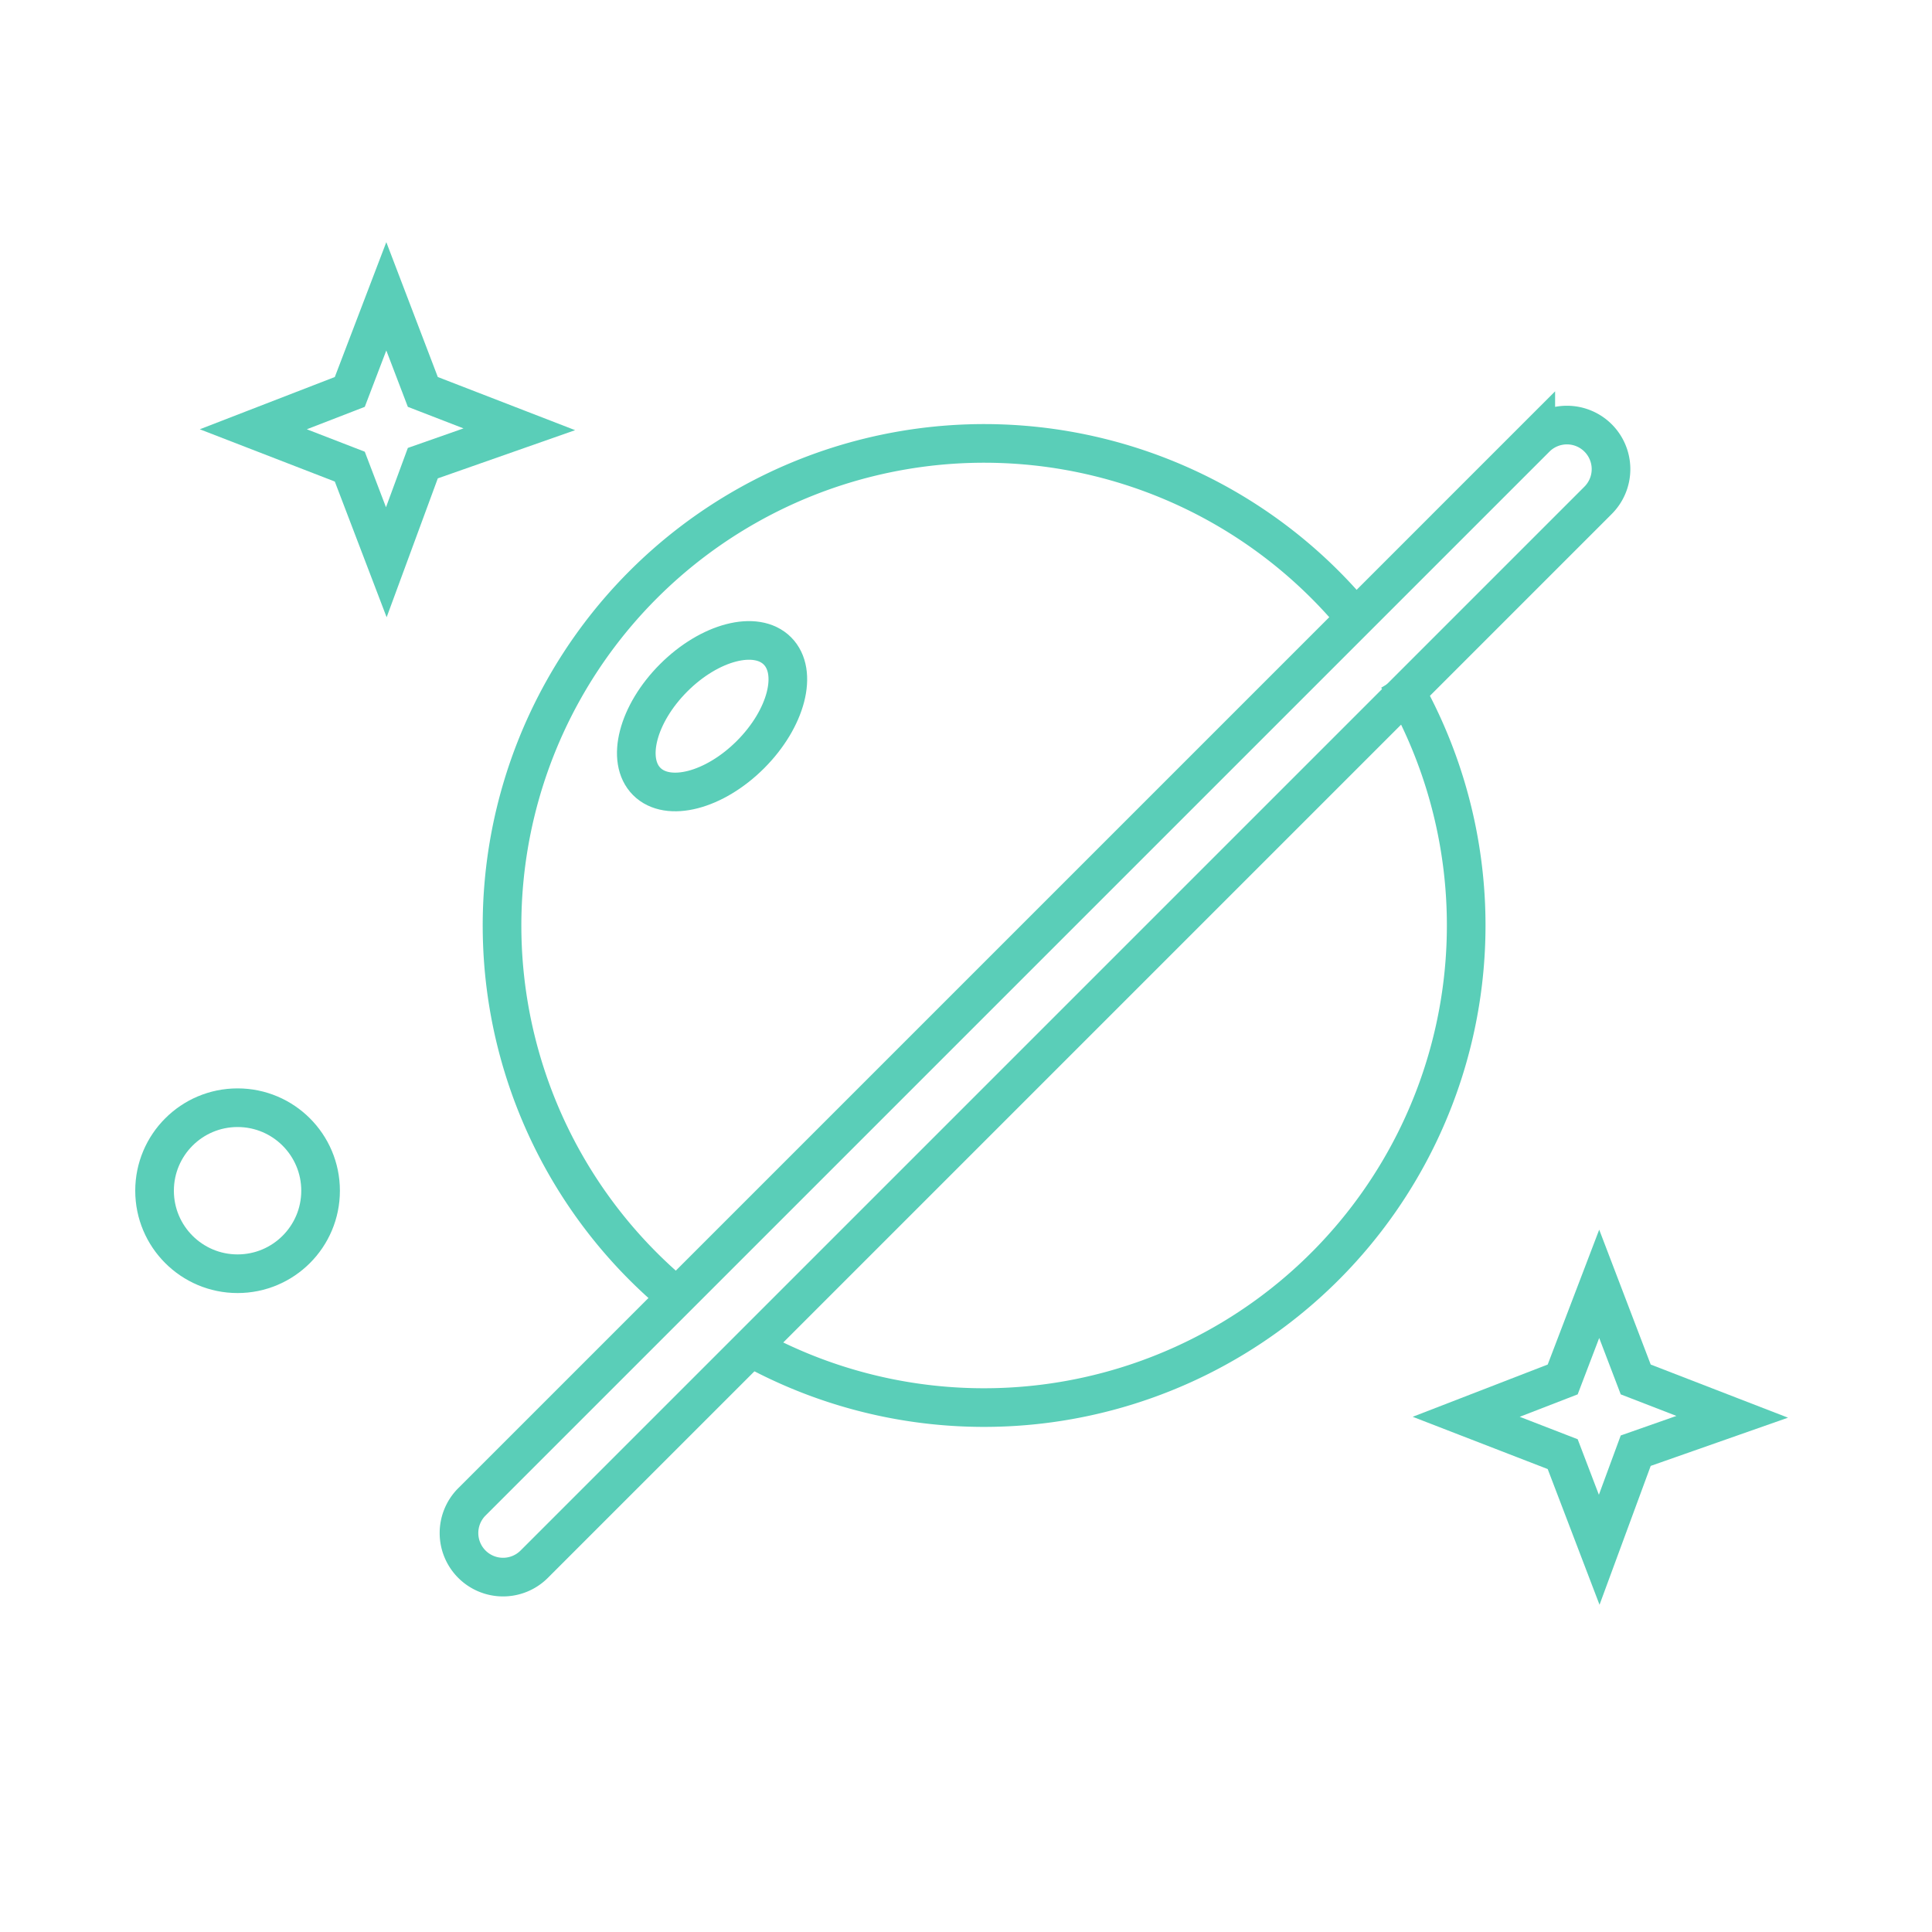 <svg xmlns="http://www.w3.org/2000/svg" width="150" height="150" viewBox="0 0 150 150">
  <g id="Group_161" data-name="Group 161" transform="translate(12 23)">
    <path id="Path_450" data-name="Path 450" d="M335.092,558.632a37.44,37.44,0,0,1-50.821,51.662" transform="translate(-238.568 -529.01)" fill="none" stroke="#5aceb8" stroke-miterlimit="10" stroke-width="3"/>
    <path id="Path_451" data-name="Path 451" d="M281.574,609.165a37.431,37.431,0,1,1,52.712-52.87" transform="translate(-241.565 -531.922)" fill="none" stroke="#5aceb8" stroke-miterlimit="10" stroke-width="3"/>
    <circle id="Ellipse_124" data-name="Ellipse 124" cx="6.445" cy="6.445" r="6.445" transform="translate(0 63.002)" fill="none" stroke="#5aceb8" stroke-miterlimit="10" stroke-width="3"/>
    <ellipse id="Ellipse_125" data-name="Ellipse 125" cx="7.171" cy="4.216" rx="7.171" ry="4.216" transform="translate(35.233 34.695) rotate(-45)" fill="none" stroke="#5aceb8" stroke-miterlimit="10" stroke-width="3"/>
    <path id="Path_452" data-name="Path 452" d="M265.483,546.709l-2.835,7.694-2.835-7.424-7.491-2.9,7.491-2.9,2.835-7.424,2.835,7.424,7.491,2.9Z" transform="translate(-244.655 -533.75)" fill="none" stroke="#5aceb8" stroke-miterlimit="10" stroke-width="3"/>
    <path id="Path_453" data-name="Path 453" d="M344.582,611.111l-2.835,7.693-2.835-7.424-7.491-2.9,7.491-2.9,2.835-7.424,2.835,7.424,7.491,2.9Z" transform="translate(-229.585 -521.48)" fill="none" stroke="#5aceb8" stroke-miterlimit="10" stroke-width="3"/>
    <path id="Path_454" data-name="Path 454" d="M354.175,547.993l-82.6,82.6a3.421,3.421,0,0,1-4.818.02h0a3.423,3.423,0,0,1-.02-4.86l82.6-82.6a3.422,3.422,0,0,1,4.818-.02h0A3.422,3.422,0,0,1,354.175,547.993Z" transform="translate(-242.099 -532.149)" fill="none" stroke="#5aceb8" stroke-miterlimit="10" stroke-width="3"/>
    <rect id="Rectangle_1186" data-name="Rectangle 1186" width="150" height="150" transform="translate(-12 -23)" fill="none"/>
  </g>
</svg>
